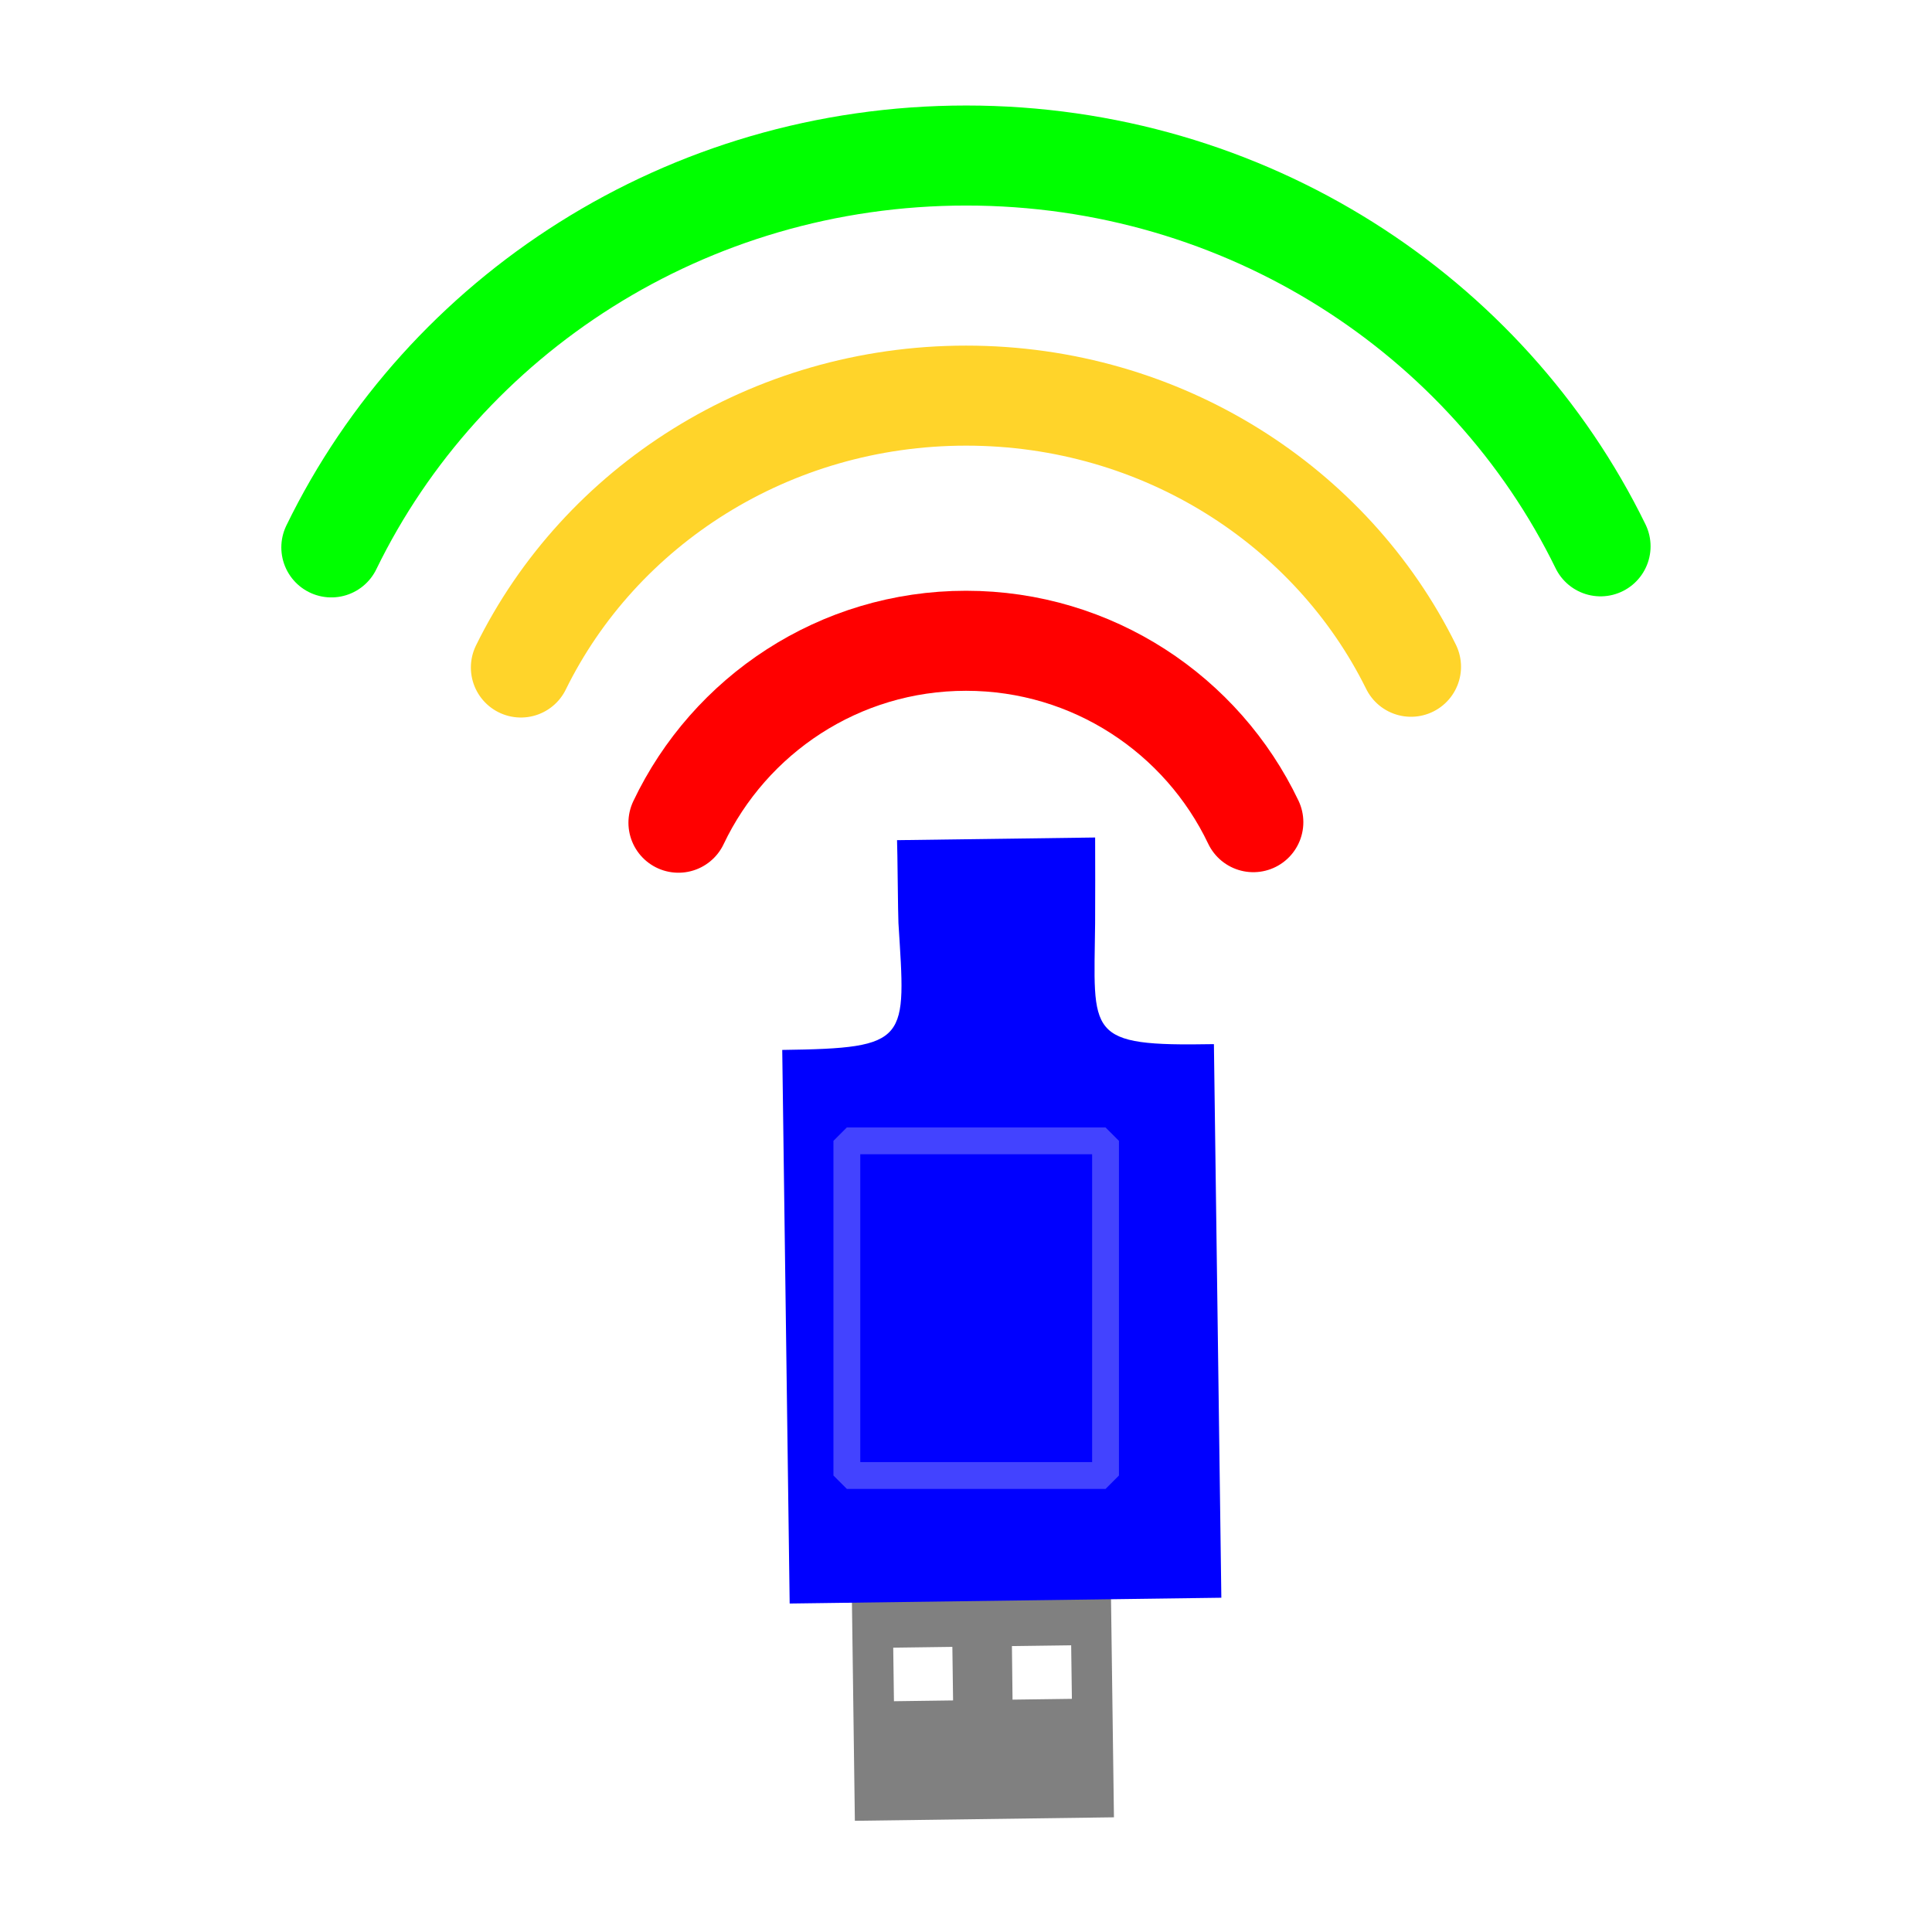 <?xml version="1.0" encoding="UTF-8" standalone="no"?>
<!-- Created with Inkscape (http://www.inkscape.org/) -->

<svg
   xmlns:dc="http://purl.org/dc/elements/1.1/"
   xmlns:cc="http://creativecommons.org/ns#"
   xmlns:rdf="http://www.w3.org/1999/02/22-rdf-syntax-ns#"
   xmlns:svg="http://www.w3.org/2000/svg"
   xmlns="http://www.w3.org/2000/svg"
   xmlns:sodipodi="http://sodipodi.sourceforge.net/DTD/sodipodi-0.dtd"
   xmlns:inkscape="http://www.inkscape.org/namespaces/inkscape"
   width="18mm"
   height="18mm"
   viewBox="0 0 18 18"
   version="1.1"
   id="svg8"
   sodipodi:docname="rhasspy-icon.svg"
   inkscape:export-filename="/home/hansenm/opt/rhasspy-website2/img/favico.png"
   inkscape:export-xdpi="45.16"
   inkscape:export-ydpi="45.16"
   inkscape:version="0.92.3 (2405546, 2018-03-11)">
  <defs
     id="defs2" />
  <sodipodi:namedview
     id="base"
     pagecolor="#ffffff"
     bordercolor="#666666"
     borderopacity="1.0"
     inkscape:pageopacity="0.0"
     inkscape:pageshadow="2"
     inkscape:zoom="5.6"
     inkscape:cx="30.084786"
     inkscape:cy="48.730469"
     inkscape:document-units="mm"
     inkscape:current-layer="layer1"
     showgrid="false"
     inkscape:snap-global="false"
     fit-margin-top="0"
     fit-margin-left="0"
     fit-margin-right="0"
     fit-margin-bottom="0"
     inkscape:window-width="1440"
     inkscape:window-height="832"
     inkscape:window-x="0"
     inkscape:window-y="208"
     inkscape:window-maximized="1" />
  <g
     inkscape:label="Layer 1"
     inkscape:groupmode="layer"
     id="layer1"
     transform="translate(-103.798,-210.002)">
    <g
       id="g958"
       transform="translate(2.618,-0.984)">
      <g
         id="g890-5"
         transform="rotate(-0.769,8022.029,2451.874)">
        <path
           sodipodi:nodetypes="ccccccccccccccc"
           inkscape:connector-curvature="0"
           id="rect872-2"
           d="m 139.705,118.877 v 3.073 h 2.414 v -3.073 z m 0.379,1.465 h 0.551 v 0.499 h -0.551 z m 1.106,0 h 0.552 v 0.499 H 141.189 Z"
           style="opacity:1;fill:#808080;fill-opacity:1;stroke:none;stroke-width:1;stroke-linecap:round;stroke-linejoin:bevel;stroke-miterlimit:4;stroke-dasharray:none;stroke-dashoffset:0;stroke-opacity:1" />
        <path
           sodipodi:nodetypes="csccccscc"
           inkscape:connector-curvature="0"
           id="rect868-6"
           transform="scale(0.265)"
           d="m 529.134,425.735 c 0.012,0.298 -0.003,2.648 0.01,2.913 0.202,4.153 0.363,4.407 -4.145,4.407 v 19.465 h 15.178 v -19.465 c -4.544,0.021 -4.213,-0.365 -4.119,-4.314 0.008,-0.336 0.041,-2.625 0.041,-3.006 z"
           style="opacity:1;fill:#0000ff;fill-opacity:1;stroke:none;stroke-width:0.945;stroke-linecap:round;stroke-linejoin:bevel;stroke-miterlimit:4;stroke-dasharray:none;stroke-dashoffset:0;stroke-opacity:1" />
      </g>
      <g
         transform="translate(-23.057,-51.216)"
         id="g928">
        <path
           sodipodi:nodetypes="csc"
           inkscape:connector-curvature="0"
           id="path833-7"
           d="m 130.558,269.867 c 0.476,-1.002 1.497,-1.695 2.679,-1.695 1.181,0 2.201,0.691 2.677,1.69"
           style="display:inline;opacity:1;fill:none;fill-opacity:1;stroke:#ff0000;stroke-width:0.932;stroke-linecap:round;stroke-linejoin:round;stroke-miterlimit:4;stroke-dasharray:none;stroke-dashoffset:0;stroke-opacity:1" />
        <path
           style="display:inline;opacity:1;fill:none;fill-opacity:1;stroke:#ffd42a;stroke-width:0.932;stroke-linecap:round;stroke-linejoin:round;stroke-miterlimit:4;stroke-dasharray:none;stroke-dashoffset:0;stroke-opacity:1"
           d="m 129.09,268.421 c 0.736,-1.498 2.317,-2.533 4.148,-2.533 1.828,0 3.407,1.032 4.145,2.526"
           id="path835-5"
           inkscape:connector-curvature="0"
           sodipodi:nodetypes="csc" />
        <path
           sodipodi:nodetypes="csc"
           inkscape:connector-curvature="0"
           id="path837-3"
           d="m 127.324,267.302 c 1.05,-2.158 3.304,-3.651 5.915,-3.651 2.607,0 4.858,1.488 5.91,3.641"
           style="display:inline;opacity:1;fill:none;fill-opacity:1;stroke:#00ff00;stroke-width:0.932;stroke-linecap:round;stroke-linejoin:round;stroke-miterlimit:4;stroke-dasharray:none;stroke-dashoffset:0;stroke-opacity:1" />
      </g>
    </g>
    <rect
       style="opacity:1;fill:none;fill-opacity:1;stroke:#4343ff;stroke-width:0.25;stroke-linecap:round;stroke-linejoin:bevel;stroke-miterlimit:4;stroke-dasharray:none;stroke-dashoffset:0;stroke-opacity:1"
       id="rect1628"
       width="2.41"
       height="3.118"
       x="111.688"
       y="220.631" />
  </g>
</svg>
